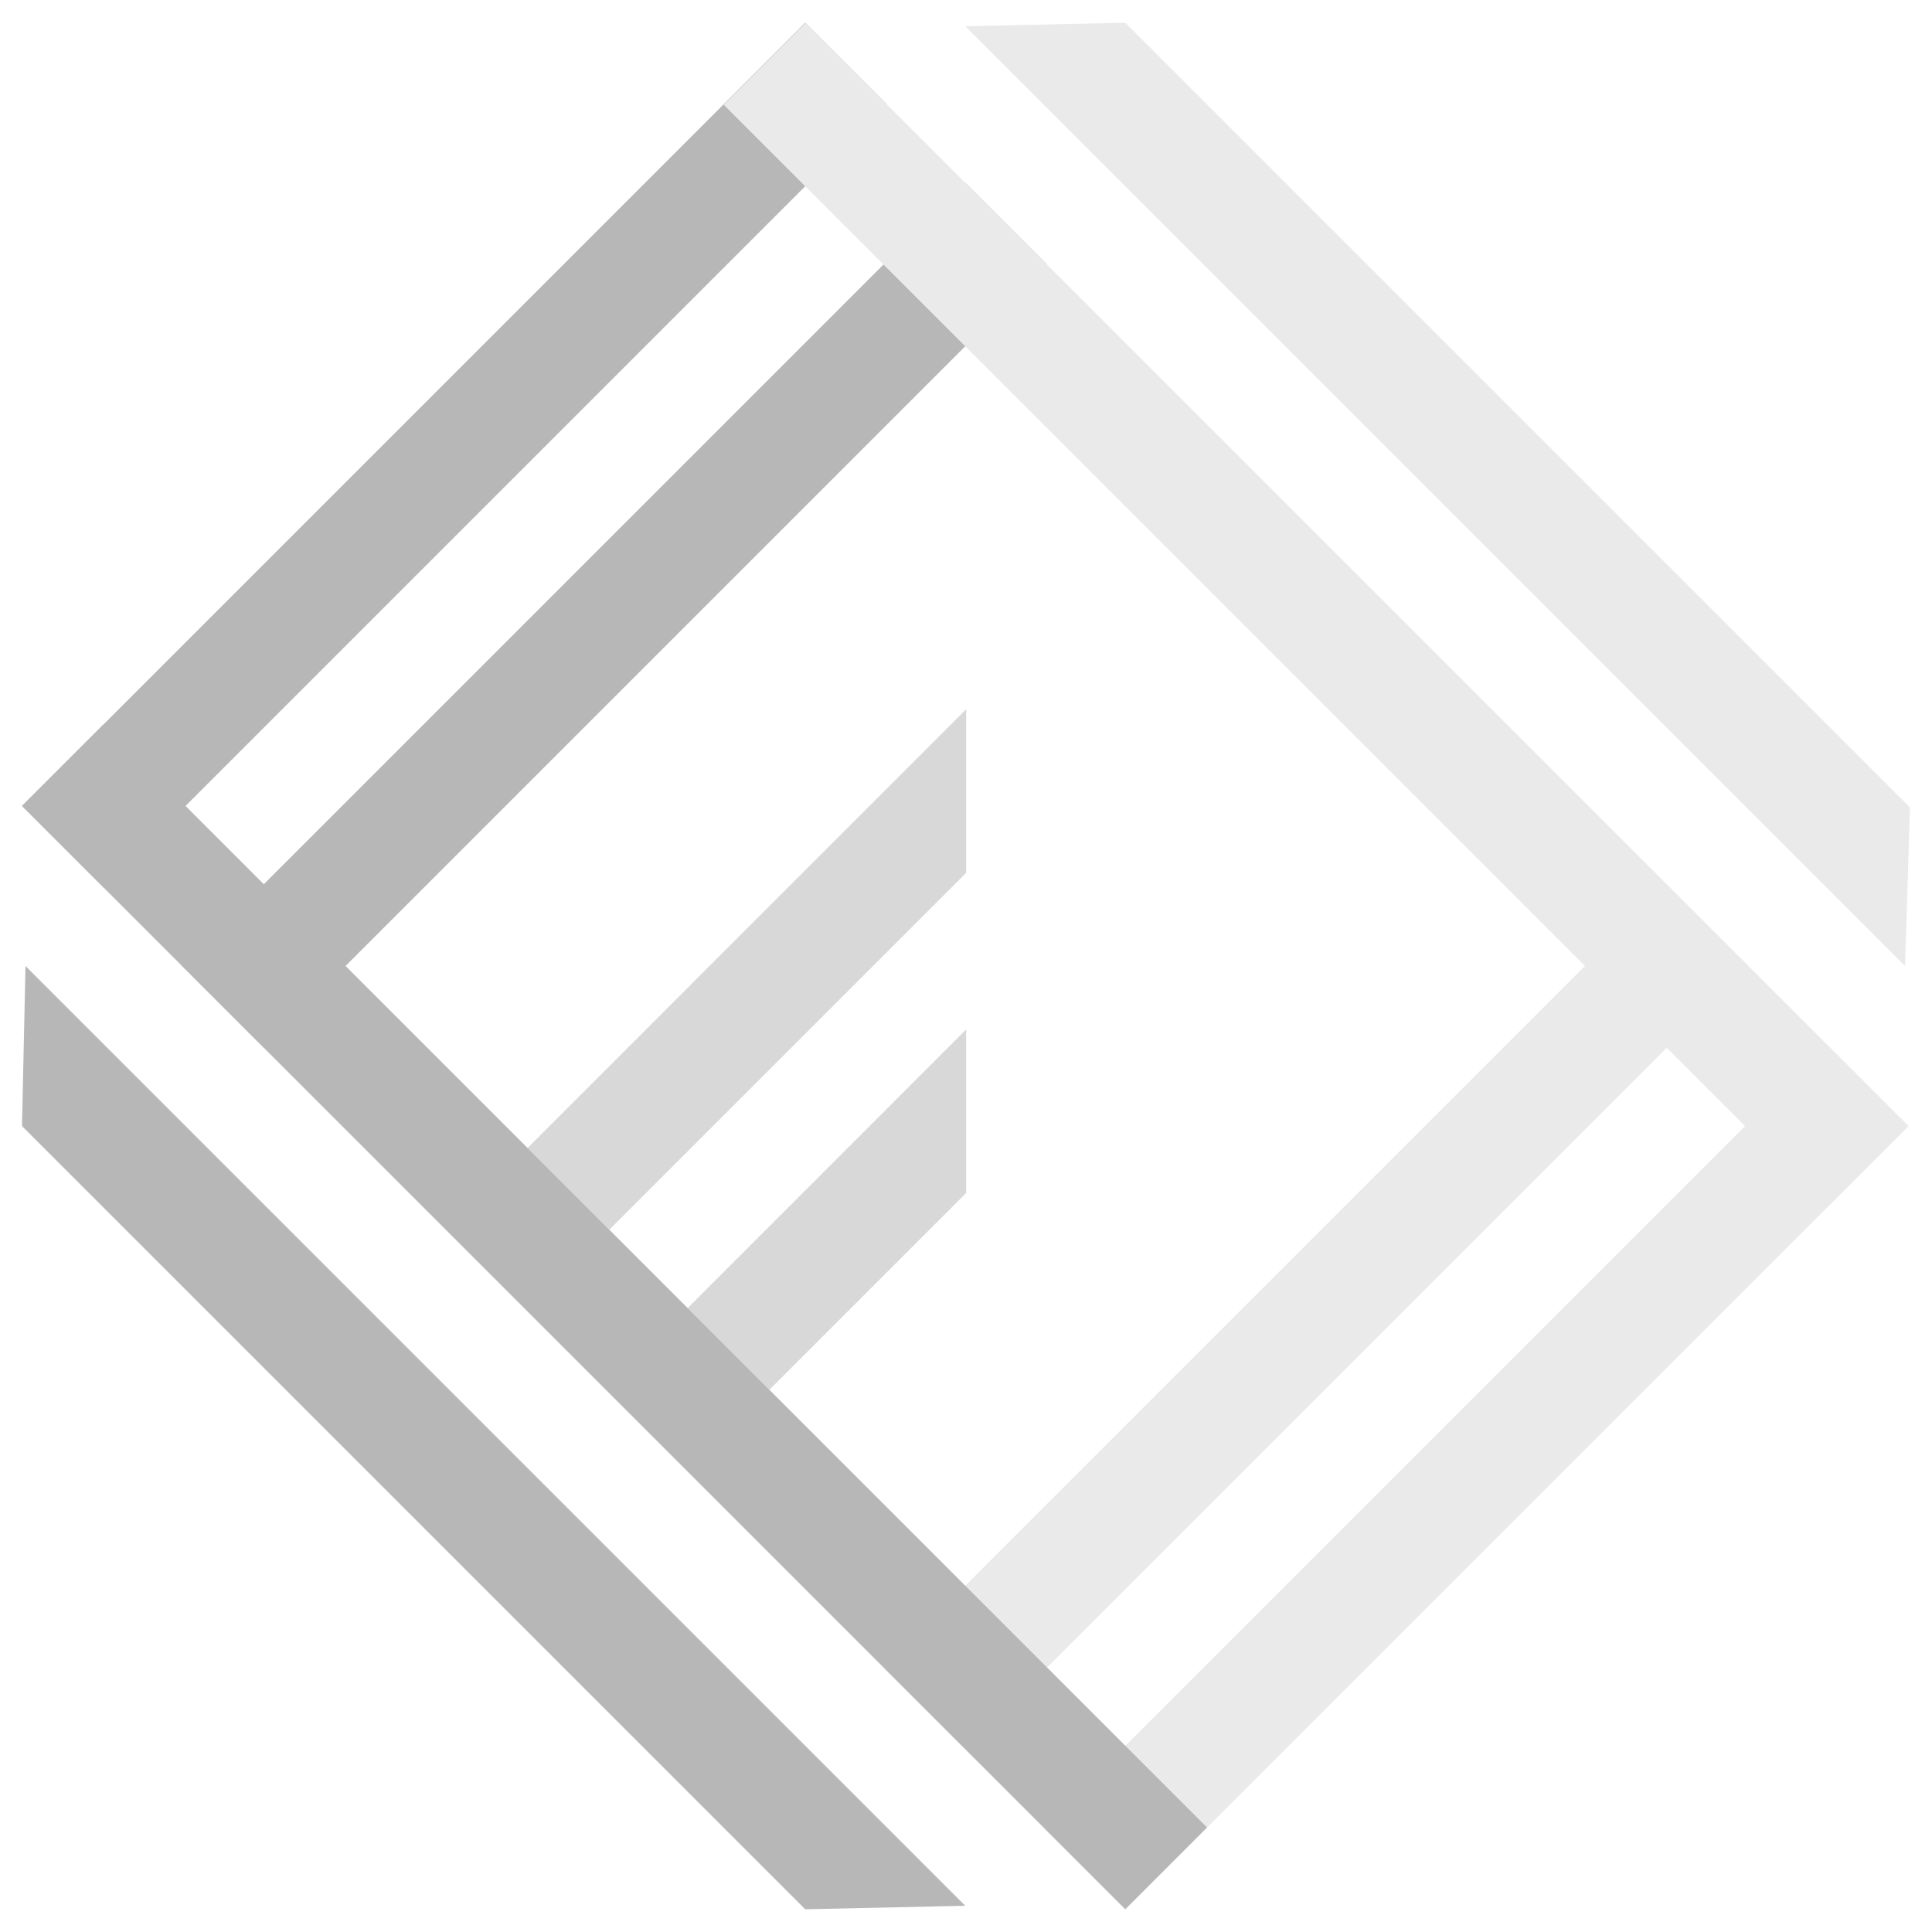 <svg id="Layer_1" data-name="Layer 1" xmlns="http://www.w3.org/2000/svg" viewBox="0 0 260 260"><defs><style>.cls-1{fill:#b7b7b7;}.cls-2{fill:#eaeaea;}.cls-3{fill:#d8d8d8;}</style></defs><rect class="cls-1" x="-13.37" y="53.48" width="149.06" height="15.56" transform="translate(-25.4 61.19) rotate(-45)"/><rect class="cls-1" x="8.18" y="75.02" width="149.06" height="15.56" transform="translate(-34.33 82.73) rotate(-45)"/><rect class="cls-2" x="102.57" y="169.42" width="149.05" height="15.56" transform="translate(-73.43 177.13) rotate(-45)"/><rect class="cls-2" x="124.11" y="190.96" width="149.05" height="15.56" transform="translate(-82.35 198.67) rotate(-45)"/><polygon class="cls-3" points="130.02 117.47 82 165.49 71 154.49 130.02 95.46 130.02 117.47"/><polygon class="cls-3" points="130.02 160.55 103.54 187.03 92.54 176.03 130.02 138.54 130.02 160.55"/><rect class="cls-1" x="-22.29" y="169.42" width="209.98" height="15.56" transform="translate(149.52 -6.58) rotate(45)"/><polygon class="cls-1" points="108.36 256.94 2.96 151.54 3.43 130 129.9 256.47 108.36 256.94"/><rect class="cls-2" x="72.15" y="75.04" width="209.93" height="15.56" transform="translate(110.44 -100.98) rotate(45)"/><polygon class="cls-2" points="256.37 130 129.9 3.53 151.44 3.06 257.04 108.66 256.37 130"/></svg>